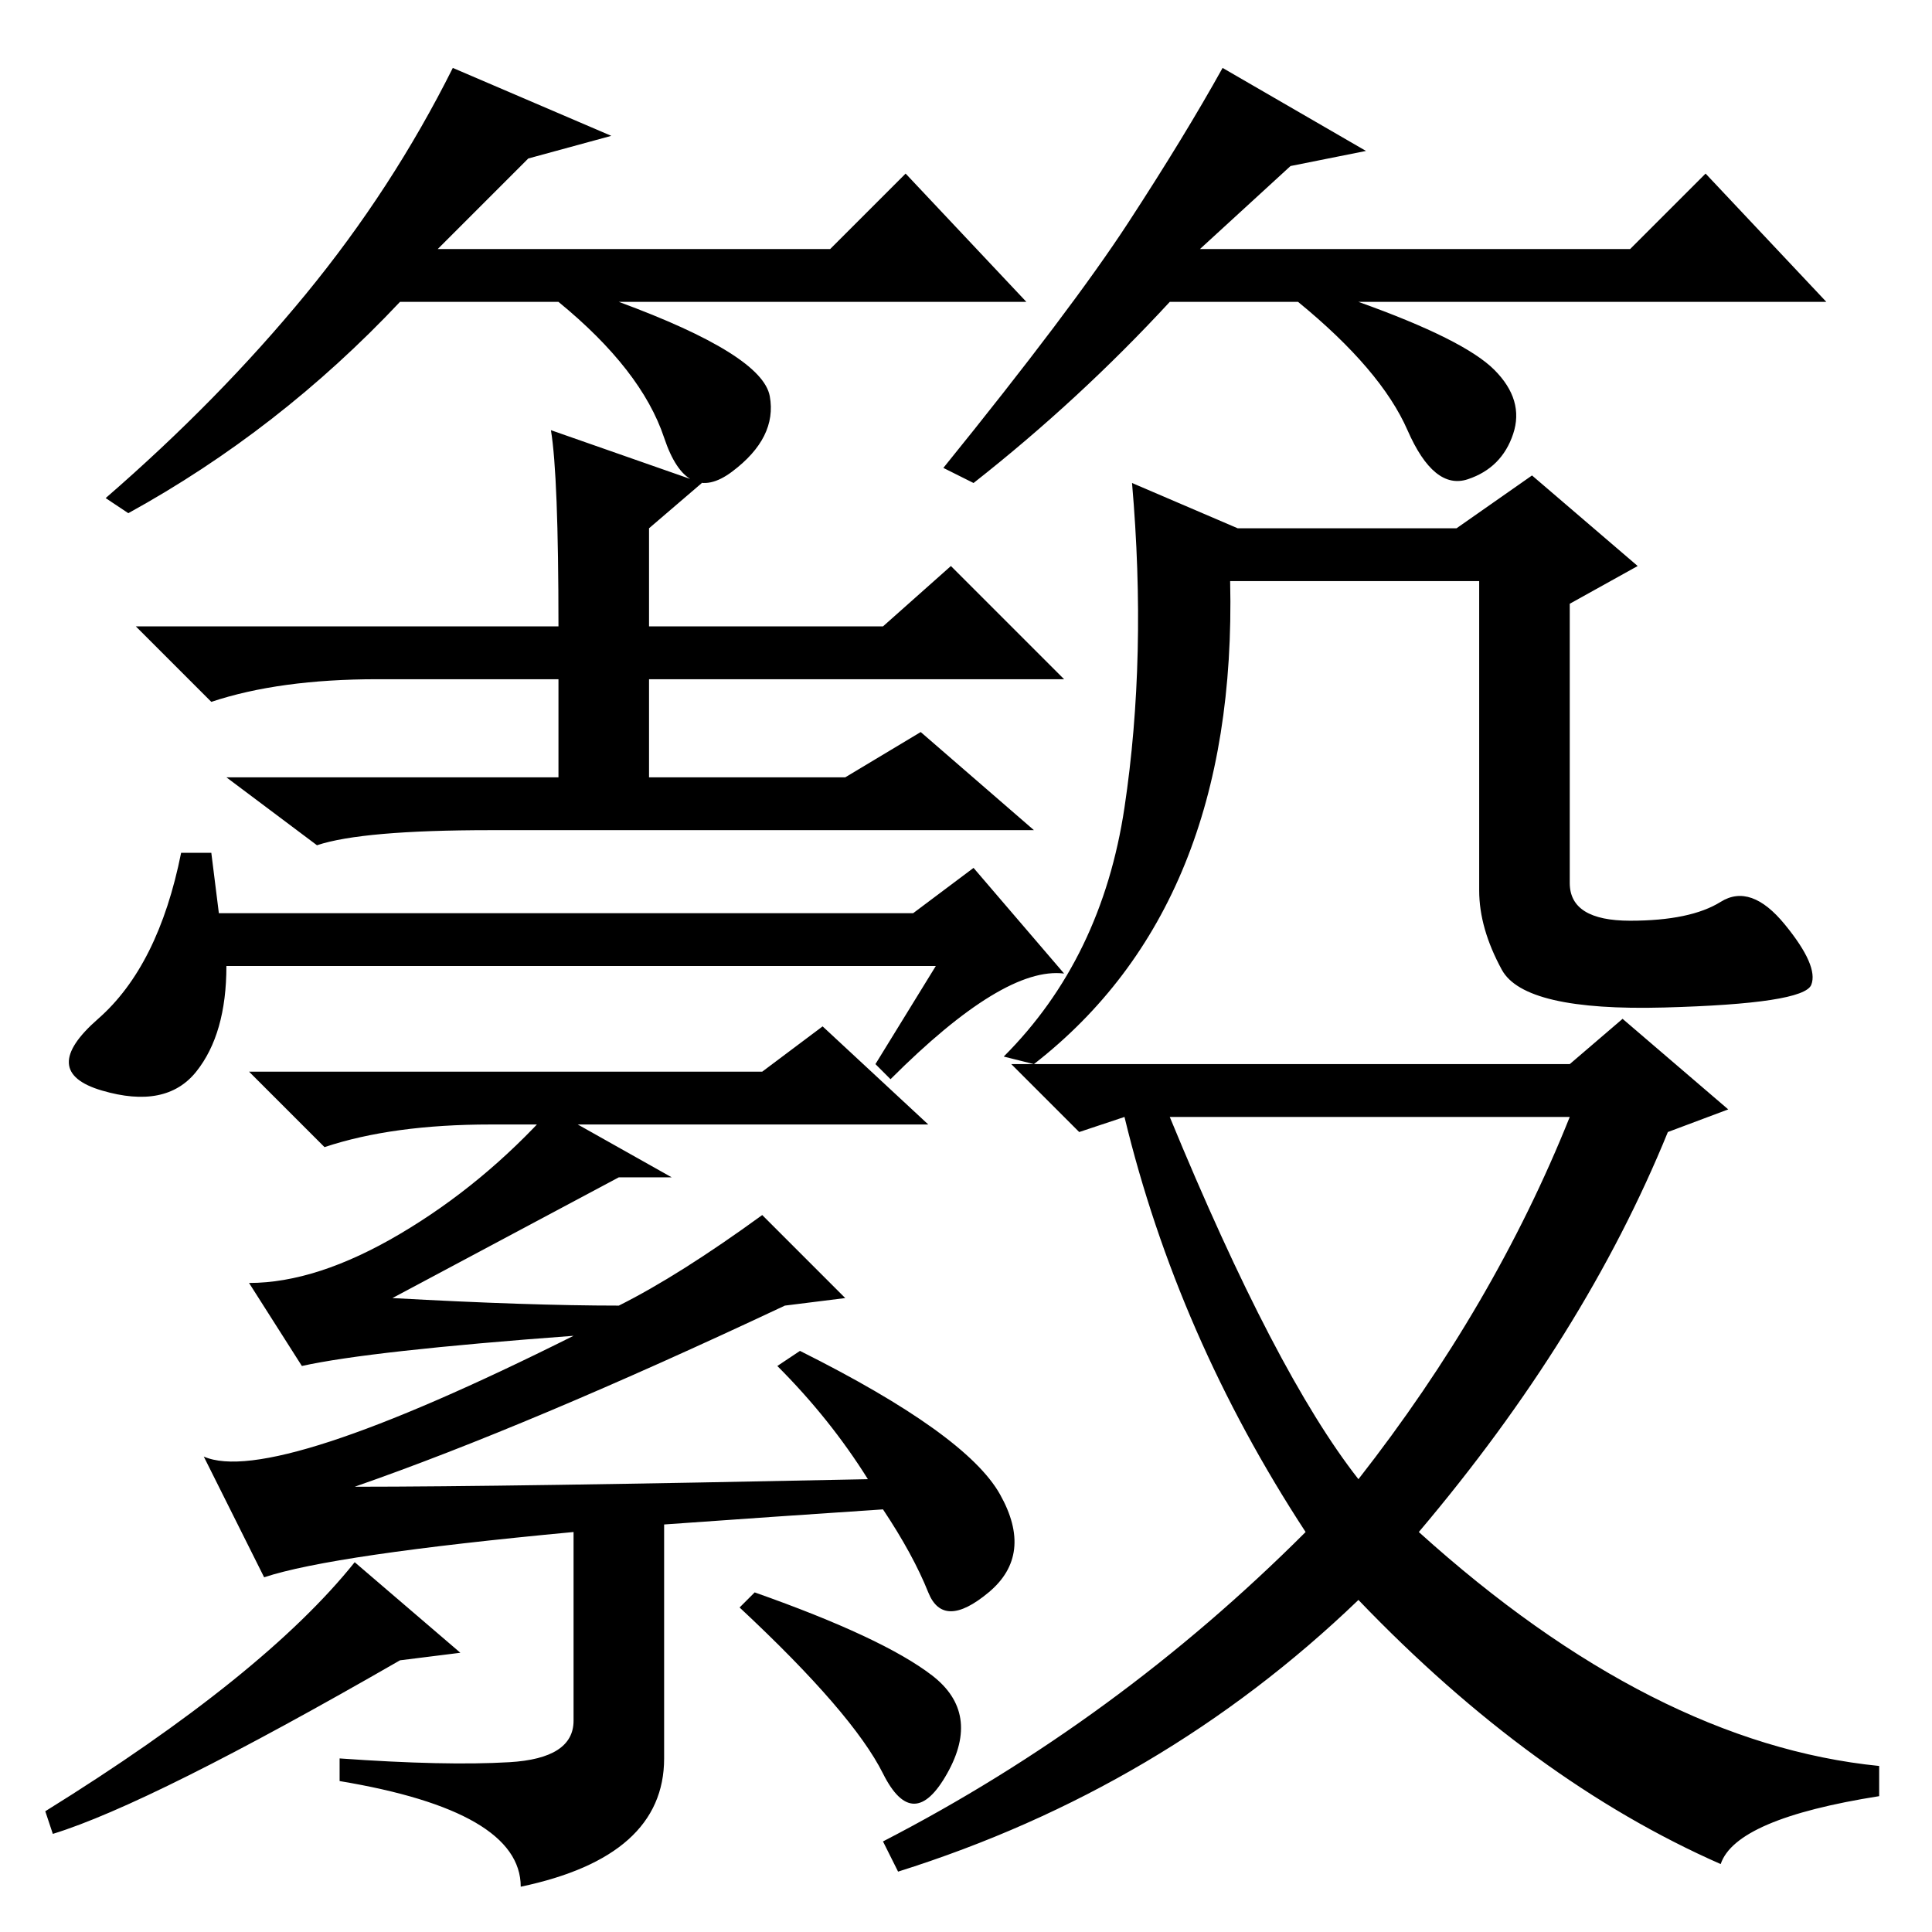 <?xml version="1.0" standalone="no"?>
<!DOCTYPE svg PUBLIC "-//W3C//DTD SVG 1.1//EN" "http://www.w3.org/Graphics/SVG/1.1/DTD/svg11.dtd" >
<svg xmlns="http://www.w3.org/2000/svg" xmlns:xlink="http://www.w3.org/1999/xlink" version="1.1" viewBox="0 -36 256 256">
  <g transform="matrix(1 0 0 -1 0 220)">
   <path fill="currentColor"
d="M101 114l8 6l14 -13h-58q-13 0 -22 -3l-10 10h68zM164 186h29l10 7l14 -12l-9 -5v-37q0 -5 8 -5t12 2.5t8.5 -3t3.5 -8t-19.5 -3t-21.5 5t-3 10.5v41h-33q1 -43 -26 -64l-4 1q13 13 16 33t1 43zM180 60q18 23 28 48h-53q14 -34 25 -48zM208 115l7 6l14 -12l-8 -3
q-11 -27 -33 -53q31 -28 61 -31v-4q-19 -3 -21 -9q-25 11 -48 35q-26 -25 -61 -36l-2 4q31 16 56 41q-17 26 -24 55l-6 -2l-9 9h74zM73 199l20 -7l-7 -6v-13h31l9 8l15 -15h-55v-13h26l10 6l15 -13h-72q-17 0 -23 -2l-12 9h44v13h-24q-13 0 -22 -3l-10 10h56q0 20 -1 26z
M29 135h92l8 6l12 -14q-8 1 -23 -14l-2 2l8 13h-94q0 -9 -4 -14t-12.5 -2.5t-0.5 9.5t11 22h4zM115 60q-5 8 -12 15l3 2q22 -11 26.5 -19t-1.5 -13t-8 0t-6 11q-15 -1 -29 -2v-31q0 -13 -19 -17q0 10 -24 14v3q14 -1 22.5 -0.5t8.5 5.5v25q-32 -3 -41 -6l-8 16q9 -4 49 16
q-27 -2 -36 -4l-7 11q9 0 20 6.5t20 16.5l16 -9h-7l-30 -16q18 -1 30 -1q8 4 19 12l11 -11l-8 -1q-34 -16 -57 -24q20 0 68 1zM61 37l-8 -1q-33 -19 -46 -23l-1 3q29 18 41 33zM123.5 34q6.5 -5 2 -13t-8.5 0t-19 22l2 2q17 -6 23.5 -11zM70 235l-12 -12h52l10 10l16 -17
h-54q19 -7 20 -12.5t-5 -10t-9 4.5t-14 18h-21q-16 -17 -36 -28l-3 2q15 13 26.5 27t19.5 30l21 -9zM171 234l-12 -11h57l10 10l16 -17h-62q14 -5 18 -9t2.5 -8.5t-6 -6t-8 6.5t-14.5 17h-17q-12 -13 -26 -24l-4 2q17 21 24.5 32.5t12.5 20.5l19 -11z" />
  </g>

</svg>
